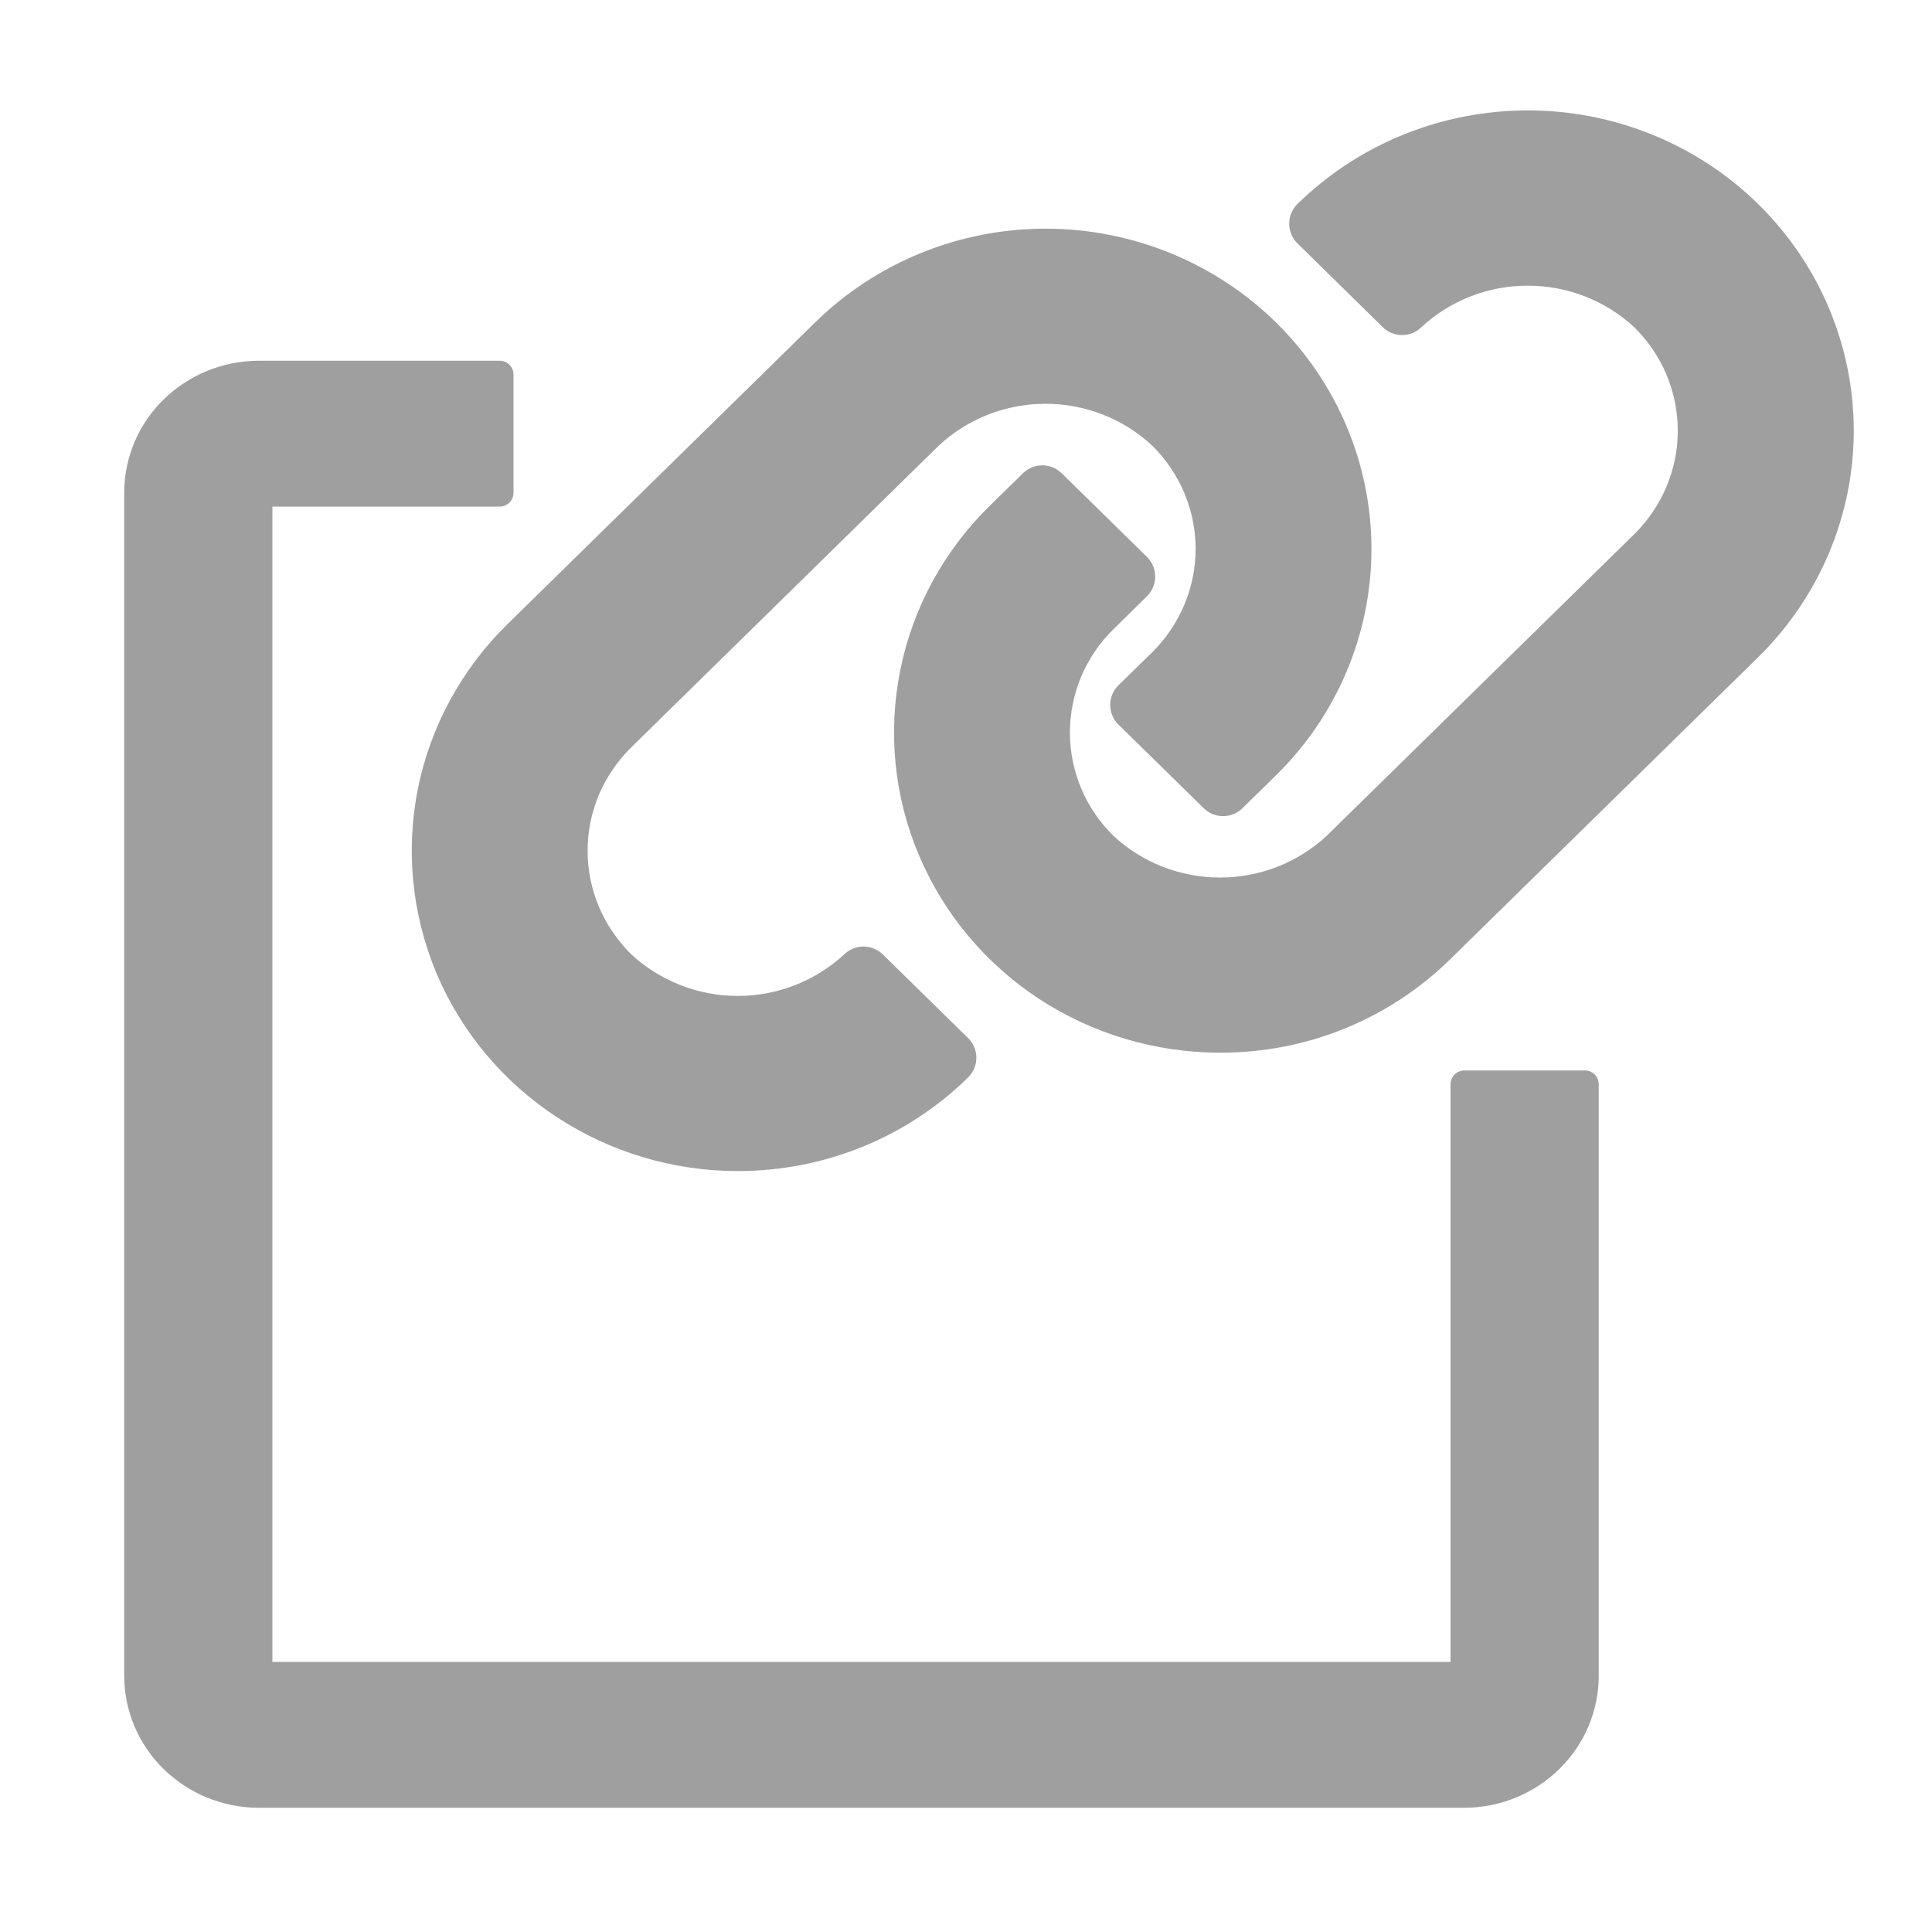 <svg width="14" height="14" viewBox="0 0 14 14" fill="none" xmlns="http://www.w3.org/2000/svg">
<path d="M5.346 8.286C4.918 8.286 4.5 8.161 4.145 7.928C3.789 7.695 3.512 7.364 3.348 6.977C3.185 6.589 3.142 6.163 3.225 5.751C3.309 5.34 3.515 4.962 3.817 4.666L6.048 2.478C6.453 2.081 7.003 1.857 7.576 1.857C8.15 1.857 8.7 2.081 9.105 2.478C9.51 2.876 9.738 3.415 9.738 3.978C9.738 4.54 9.51 5.08 9.105 5.477L8.863 5.714L8.245 5.108L8.489 4.87C8.729 4.632 8.864 4.311 8.864 3.977C8.864 3.642 8.728 3.321 8.487 3.084C8.241 2.854 7.915 2.726 7.576 2.726C7.237 2.726 6.911 2.854 6.665 3.084L4.435 5.272C4.316 5.389 4.221 5.528 4.156 5.681C4.091 5.835 4.058 5.999 4.058 6.165C4.058 6.331 4.091 6.495 4.156 6.649C4.221 6.802 4.316 6.941 4.435 7.059C4.681 7.288 5.007 7.417 5.346 7.417C5.685 7.417 6.012 7.288 6.257 7.059L6.875 7.665C6.674 7.862 6.436 8.019 6.174 8.125C5.911 8.232 5.63 8.286 5.346 8.286Z" fill="#9F9F9F" stroke="#9F9F9F" stroke-width="0.4" stroke-linejoin="round"/>
<path d="M8.84 7.428C8.413 7.428 7.995 7.304 7.639 7.071C7.284 6.838 7.007 6.507 6.843 6.119C6.679 5.732 6.637 5.306 6.72 4.894C6.803 4.483 7.009 4.105 7.312 3.808L7.553 3.572L8.171 4.178L7.93 4.415C7.688 4.652 7.553 4.973 7.553 5.308C7.553 5.643 7.688 5.965 7.93 6.201C8.175 6.431 8.502 6.559 8.841 6.559C9.18 6.559 9.506 6.431 9.752 6.201L11.982 4.014C12.223 3.777 12.358 3.455 12.358 3.121C12.358 2.786 12.223 2.465 11.982 2.228C11.736 1.998 11.41 1.87 11.071 1.87C10.732 1.87 10.405 1.998 10.16 2.228L9.542 1.621C9.948 1.223 10.498 1 11.071 1C11.644 1 12.194 1.223 12.6 1.621C13.005 2.019 13.233 2.558 13.233 3.121C13.233 3.683 13.005 4.222 12.6 4.62L10.37 6.807C10.169 7.005 9.931 7.161 9.669 7.268C9.406 7.375 9.125 7.429 8.841 7.428H8.84Z" fill="#9F9F9F" stroke="#9F9F9F" stroke-width="0.4" stroke-linejoin="round"/>
<path d="M10.611 13H1.874C1.642 12.999 1.42 12.909 1.256 12.748C1.092 12.588 1 12.37 1 12.143V3.571C1 3.344 1.092 3.126 1.256 2.966C1.42 2.805 1.642 2.715 1.874 2.714H3.621V3.571H1.874V12.143H10.611V7.857H11.485V12.143C11.485 12.37 11.393 12.588 11.229 12.748C11.065 12.909 10.843 12.999 10.611 13Z" fill="#9F9F9F" stroke="#9F9F9F" stroke-width="0.2" stroke-linejoin="round"/>
</svg>
